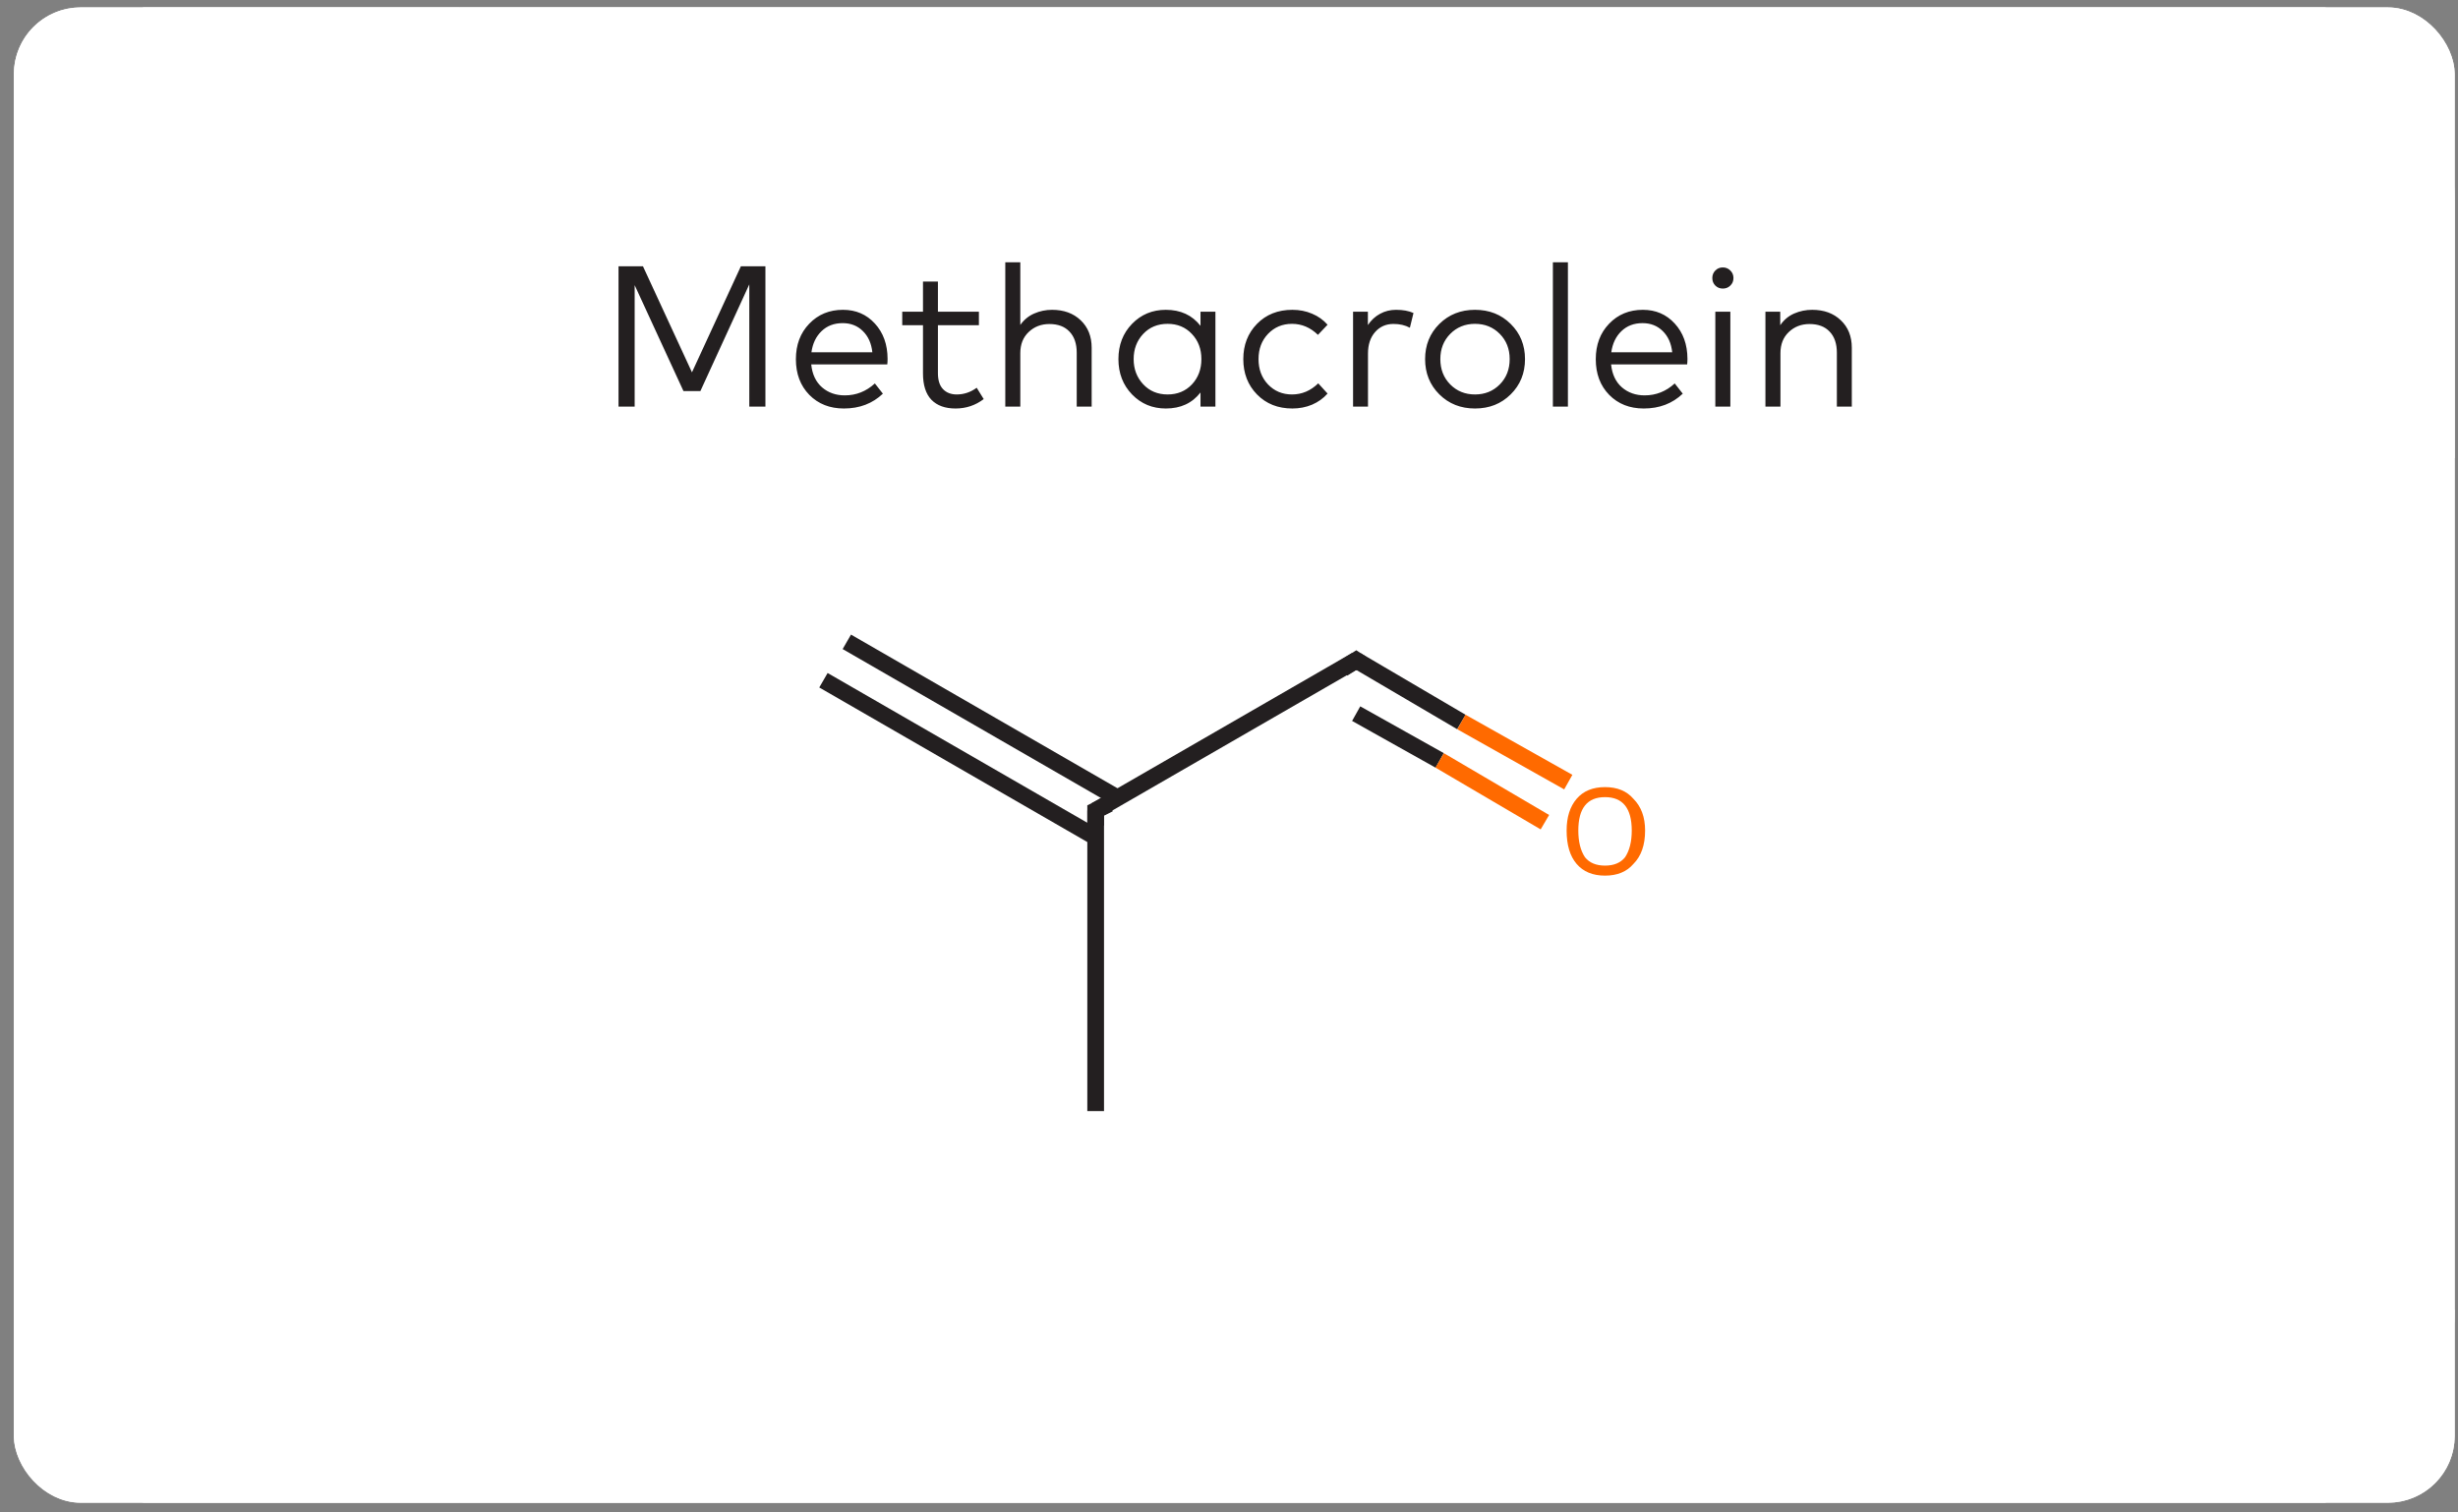<svg width="143" height="88" viewBox="0 0 143 88" fill="none" xmlns="http://www.w3.org/2000/svg">
<rect x="0" y="0" width="143" height="88" fill="#808080" stroke="none"/>
<g clip-path="url(#clip0_214_14397)">
<rect x="0.807" y="0.432" width="142" height="87" rx="3.886" fill="white"/>
<path d="M0.807 11.657C0.807 4.959 6.236 -0.47 12.933 -0.47H26.753V11.657H0.807V11.657Z" fill="white"/>
<rect x="26.754" y="-0.47" width="90.106" height="12.127" fill="white"/>
<path d="M116.859 -0.47L130.679 -0.47C137.377 -0.47 142.806 4.959 142.806 11.657V11.657H116.859V-0.47Z" fill="white"/>
<rect width="142" height="15" transform="translate(0.807 11.657)" fill="white"/>
<path d="M44.53 15.495V23.657H43.592V16.545L40.747 22.753H39.762L36.923 16.591V23.657H35.984V15.495H37.407L40.257 21.663L43.102 15.495H44.53ZM49.043 18.026C49.793 18.026 50.411 18.292 50.897 18.824C51.387 19.357 51.634 20.041 51.637 20.876C51.637 20.997 51.632 21.105 51.62 21.203H47.195C47.254 21.778 47.464 22.223 47.825 22.538C48.186 22.849 48.627 23.004 49.148 23.004C49.809 23.004 50.392 22.773 50.897 22.31L51.364 22.905C50.761 23.48 50.005 23.768 49.096 23.768C48.276 23.768 47.605 23.503 47.084 22.975C46.564 22.442 46.303 21.751 46.303 20.899C46.303 20.06 46.562 19.372 47.079 18.836C47.596 18.296 48.251 18.026 49.043 18.026ZM49.026 18.801C48.528 18.801 48.118 18.956 47.796 19.267C47.473 19.578 47.277 19.988 47.207 20.497H50.751C50.697 19.98 50.512 19.568 50.197 19.261C49.887 18.954 49.496 18.801 49.026 18.801ZM56.95 18.136V18.923H54.566V21.71C54.566 22.126 54.665 22.436 54.863 22.642C55.061 22.849 55.328 22.951 55.662 22.951C56.078 22.951 56.464 22.821 56.822 22.561L57.23 23.22C56.748 23.585 56.202 23.768 55.592 23.768C54.986 23.768 54.517 23.599 54.187 23.26C53.86 22.918 53.697 22.407 53.697 21.727V18.923H52.49V18.136H53.697V16.381H54.566V18.136H56.95ZM59.359 15.262V18.906C59.573 18.603 59.843 18.381 60.169 18.241C60.496 18.097 60.842 18.026 61.207 18.026C61.891 18.026 62.445 18.228 62.869 18.632C63.296 19.036 63.51 19.57 63.51 20.235V23.657H62.641V20.52C62.641 19.996 62.501 19.588 62.221 19.296C61.946 19.001 61.555 18.853 61.05 18.853C60.572 18.853 60.169 19.009 59.843 19.32C59.52 19.627 59.359 20.035 59.359 20.544V23.657H58.485V15.262H59.359ZM70.71 18.136V23.657H69.842V22.835C69.36 23.457 68.688 23.768 67.825 23.768C67.044 23.768 66.389 23.496 65.86 22.951C65.332 22.404 65.067 21.718 65.067 20.894C65.067 20.07 65.332 19.386 65.86 18.842C66.389 18.297 67.044 18.026 67.825 18.026C68.684 18.026 69.356 18.336 69.842 18.958V18.136H70.71ZM67.93 18.842C67.347 18.842 66.871 19.04 66.501 19.436C66.136 19.829 65.953 20.315 65.953 20.894C65.953 21.473 66.138 21.96 66.507 22.357C66.876 22.753 67.351 22.951 67.93 22.951C68.501 22.951 68.971 22.757 69.34 22.369C69.71 21.976 69.894 21.484 69.894 20.894C69.894 20.307 69.71 19.819 69.34 19.43C68.971 19.038 68.501 18.842 67.93 18.842ZM75.188 18.026C75.6 18.026 75.983 18.101 76.336 18.253C76.69 18.401 76.989 18.614 77.234 18.894L76.675 19.483C76.235 19.055 75.732 18.842 75.165 18.842C74.609 18.842 74.144 19.036 73.771 19.425C73.402 19.813 73.218 20.303 73.218 20.894C73.218 21.488 73.402 21.98 73.771 22.369C74.144 22.757 74.609 22.951 75.165 22.951C75.74 22.951 76.249 22.736 76.692 22.304L77.234 22.899C76.986 23.179 76.684 23.395 76.331 23.546C75.977 23.694 75.596 23.768 75.188 23.768C74.349 23.768 73.663 23.496 73.13 22.951C72.598 22.407 72.332 21.721 72.332 20.894C72.332 20.07 72.598 19.386 73.13 18.842C73.663 18.297 74.349 18.026 75.188 18.026ZM81.218 18.026C81.623 18.026 81.961 18.088 82.233 18.212L82.023 19.069C81.751 18.921 81.432 18.848 81.067 18.848C80.632 18.848 80.276 19.005 80 19.32C79.724 19.634 79.586 20.05 79.586 20.567V23.657H78.718V18.136H79.58V18.912C79.771 18.628 80.006 18.41 80.286 18.259C80.569 18.103 80.88 18.026 81.218 18.026ZM85.812 18.026C86.644 18.026 87.336 18.299 87.888 18.848C88.443 19.395 88.721 20.078 88.721 20.894C88.721 21.714 88.443 22.398 87.888 22.946C87.336 23.494 86.644 23.768 85.812 23.768C84.981 23.768 84.289 23.494 83.737 22.946C83.185 22.398 82.909 21.714 82.909 20.894C82.909 20.078 83.185 19.395 83.737 18.848C84.293 18.299 84.984 18.026 85.812 18.026ZM87.252 19.425C86.867 19.036 86.387 18.842 85.812 18.842C85.237 18.842 84.757 19.036 84.372 19.425C83.987 19.813 83.795 20.303 83.795 20.894C83.795 21.488 83.987 21.98 84.372 22.369C84.757 22.757 85.237 22.951 85.812 22.951C86.387 22.951 86.867 22.757 87.252 22.369C87.637 21.98 87.829 21.488 87.829 20.894C87.829 20.303 87.637 19.813 87.252 19.425ZM91.217 15.262V23.657H90.343V15.262H91.217ZM95.577 18.026C96.328 18.026 96.945 18.292 97.431 18.824C97.921 19.357 98.168 20.041 98.172 20.876C98.172 20.997 98.166 21.105 98.154 21.203H93.729C93.788 21.778 93.998 22.223 94.359 22.538C94.721 22.849 95.162 23.004 95.682 23.004C96.343 23.004 96.926 22.773 97.431 22.31L97.898 22.905C97.295 23.48 96.539 23.768 95.63 23.768C94.81 23.768 94.139 23.503 93.619 22.975C93.098 22.442 92.838 21.751 92.838 20.899C92.838 20.06 93.096 19.372 93.613 18.836C94.13 18.296 94.785 18.026 95.577 18.026ZM95.56 18.801C95.062 18.801 94.653 18.956 94.33 19.267C94.007 19.578 93.811 19.988 93.741 20.497H97.285C97.231 19.98 97.046 19.568 96.732 19.261C96.421 18.954 96.03 18.801 95.56 18.801ZM100.667 18.136V23.657H99.793V18.136H100.667ZM100.23 15.56C100.401 15.56 100.547 15.62 100.667 15.74C100.788 15.857 100.848 16.003 100.848 16.177C100.848 16.352 100.788 16.498 100.667 16.615C100.551 16.731 100.405 16.79 100.23 16.79C100.055 16.79 99.909 16.731 99.793 16.615C99.676 16.498 99.618 16.352 99.618 16.177C99.618 16.003 99.676 15.857 99.793 15.74C99.909 15.62 100.055 15.56 100.23 15.56ZM105.43 18.026C106.114 18.026 106.668 18.228 107.091 18.632C107.519 19.036 107.733 19.57 107.733 20.235V23.657H106.864V20.52C106.864 19.996 106.724 19.588 106.444 19.296C106.168 19.001 105.778 18.853 105.273 18.853C104.795 18.853 104.392 19.009 104.066 19.32C103.743 19.627 103.582 20.035 103.582 20.544V23.657H102.708V18.136H103.57V18.923C103.78 18.612 104.05 18.385 104.381 18.241C104.711 18.097 105.061 18.026 105.43 18.026Z" fill="#231F20"/>
<g clip-path="url(#clip1_214_14397)">
<path d="M115.529 26.657L28.085 26.657V76.208H115.529V26.657Z" fill="white"/>
<path d="M49.266 37.344L65.103 46.477" stroke="#231F20" stroke-width="0.972"/>
<path d="M47.906 39.579L63.743 48.712" stroke="#231F20" stroke-width="0.972"/>
<path d="M63.743 64.646V47.157" stroke="#231F20" stroke-width="0.972"/>
<path d="M78.9 38.413L63.743 47.157" stroke="#231F20" stroke-width="0.972"/>
<path d="M78.899 38.413L85.02 42.008" stroke="#231F20" stroke-width="0.972"/>
<path d="M85.02 42.008L91.239 45.506" stroke="#FF6A00" stroke-width="0.972"/>
<path d="M78.899 41.522L83.757 44.243" stroke="#231F20" stroke-width="0.972"/>
<path d="M83.757 44.243L89.878 47.838" stroke="#FF6A00" stroke-width="0.972"/>
<path d="M78.122 38.899L78.899 38.413L79.191 38.607" stroke="#231F20" stroke-width="0.972"/>
<path d="M63.743 48.032V47.157L64.52 46.769" stroke="#231F20" stroke-width="0.972"/>
<path d="M91.142 48.323C91.142 47.546 91.336 46.931 91.725 46.477C92.113 46.024 92.664 45.797 93.376 45.797C94.089 45.797 94.639 46.024 95.028 46.477C95.481 46.931 95.708 47.546 95.708 48.323C95.708 49.165 95.481 49.813 95.028 50.267C94.639 50.72 94.089 50.947 93.376 50.947C92.664 50.947 92.113 50.72 91.725 50.267C91.336 49.813 91.142 49.165 91.142 48.323ZM93.376 50.364C93.894 50.364 94.283 50.202 94.542 49.878C94.801 49.489 94.931 48.971 94.931 48.323C94.931 47.676 94.801 47.19 94.542 46.866C94.283 46.542 93.894 46.38 93.376 46.38C92.858 46.38 92.469 46.542 92.21 46.866C91.951 47.19 91.822 47.676 91.822 48.323C91.822 48.971 91.951 49.489 92.21 49.878C92.469 50.202 92.858 50.364 93.376 50.364Z" fill="#FF6A00"/>
</g>
<path d="M0.807 76.208H26.753V88.334H12.932C6.235 88.334 0.807 82.905 0.807 76.208V76.208Z" fill="white"/>
<rect x="26.754" y="76.208" width="90.106" height="12.126" fill="white"/>
<path d="M116.859 76.208H142.806V76.208C142.806 82.905 137.377 88.334 130.681 88.334H116.859V76.208Z" fill="white"/>
</g>
<rect x="1.556" y="1.182" width="140.5" height="85.501" rx="3.137" stroke="white" stroke-width="1.5"/>
<defs>
<clipPath id="clip0_214_14397">
<rect x="0.807" y="0.432" width="142" height="87" rx="3.886" fill="white"/>
</clipPath>
<clipPath id="clip1_214_14397">
<rect width="87.444" height="49.551" fill="white" transform="translate(28.085 26.657)"/>
</clipPath>
</defs>
</svg>
